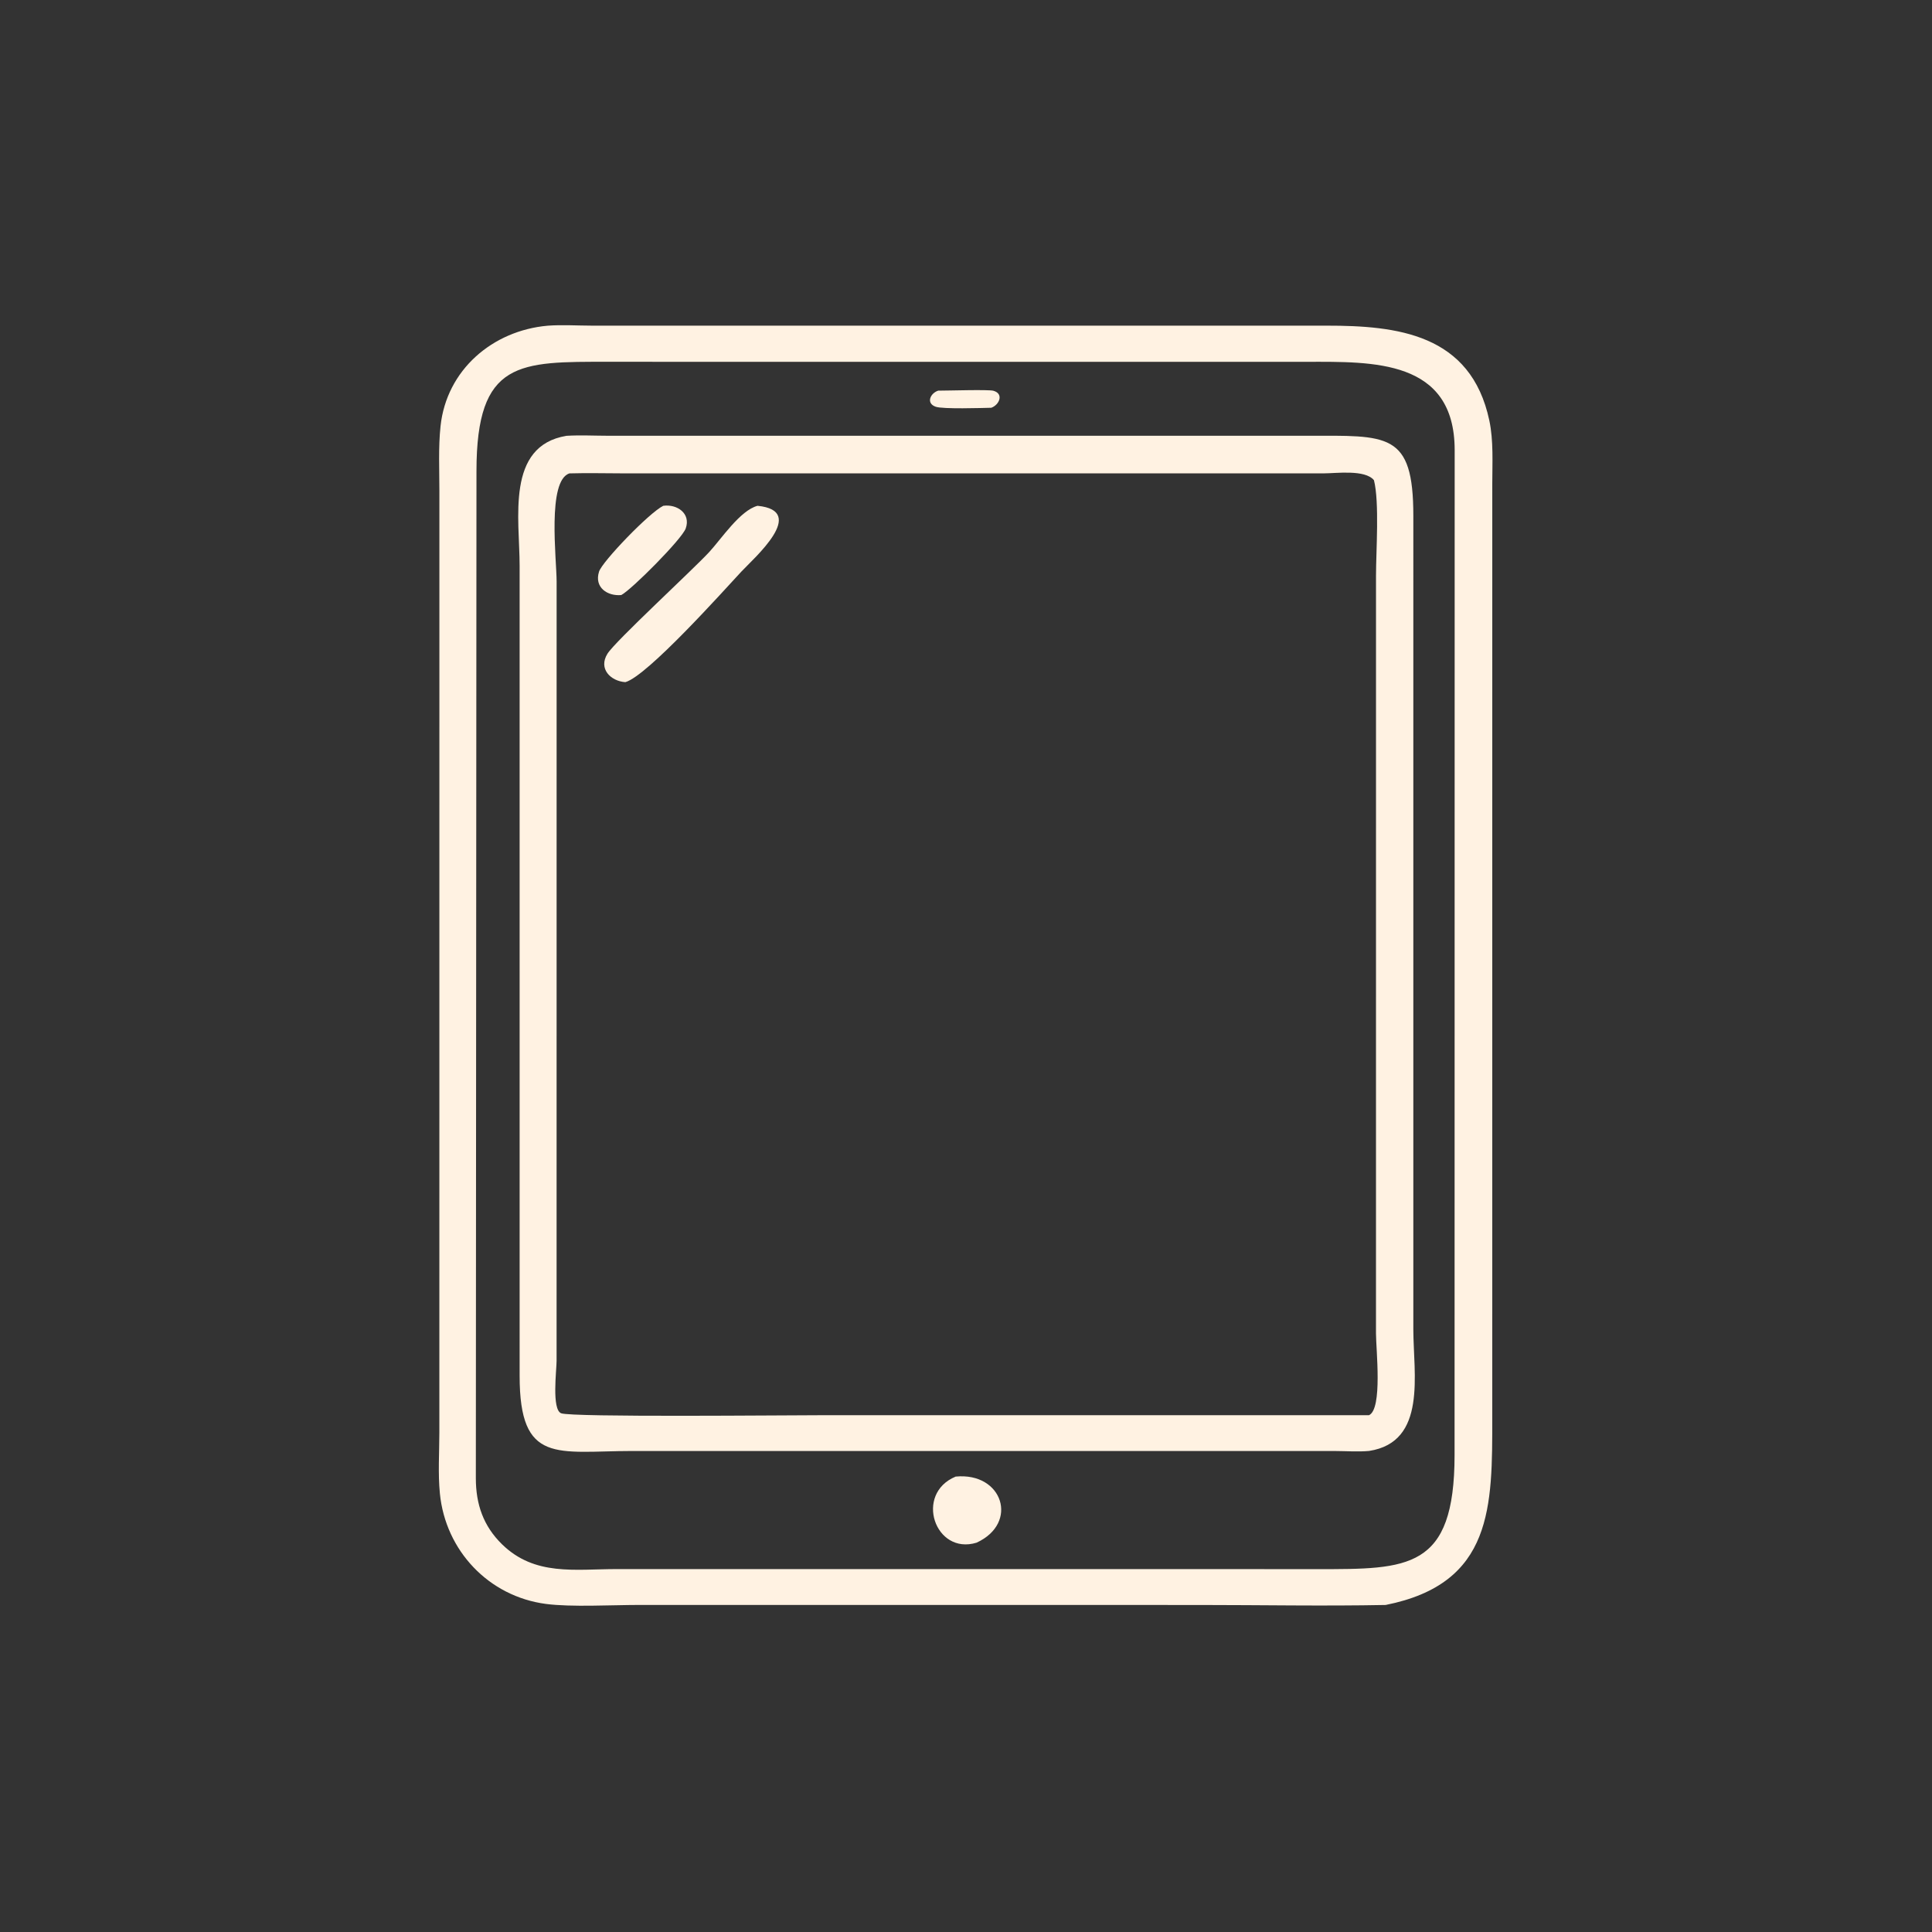 <?xml version="1.0" encoding="utf-8" ?>
<svg xmlns="http://www.w3.org/2000/svg" xmlns:xlink="http://www.w3.org/1999/xlink" width="1024" height="1024">
	<rect width="100%" height="100%" fill="#333333" stroke="none"/>
	<path fill="#FFF2E2" transform="scale(2 2)" d="M367.211 425.333C350.745 425.656 334.203 425.337 317.731 425.336L169.235 425.326C162.112 425.33 151.349 425.938 144.661 425.057C129.527 423.065 118.059 410.95 116.572 395.779C116.057 390.519 116.423 384.977 116.434 379.682L116.443 130.244C116.444 124.531 116.144 118.604 116.749 112.925C118.335 98.038 130.521 87.603 145.138 86.314C148.941 86.028 152.969 86.295 156.792 86.299L351.462 86.301C370.215 86.286 389.808 88.448 394.686 111.434C395.825 116.803 395.473 122.731 395.47 128.198L395.463 375.627C395.474 399.214 395.728 419.655 367.211 425.333ZM185.661 95.886L161.292 95.875C137.657 95.878 126.279 95.408 126.27 124.816L126.102 391.78C126.115 398.631 128.076 404.397 133.046 409.255C141.713 417.728 152.375 415.83 163.42 415.822L325.875 415.828L349.083 415.84C373.175 415.84 385.451 416.034 385.475 385.651L385.504 119.236C385.465 95.203 363.814 95.858 346.288 95.886L185.661 95.886Z"/>
	<path fill="#FFF2E2" transform="scale(2 2)" d="M262.696 108.059C260.201 108.12 249.888 108.457 247.98 107.794C245.301 106.863 246.575 104.168 248.636 103.526C251.051 103.531 261.94 103.191 263.248 103.552C266.118 104.344 264.815 107.319 262.696 108.059Z"/>
	<path fill="#FFF2E2" transform="scale(2 2)" d="M362.813 384.518C359.868 384.783 356.823 384.543 353.864 384.534L167.515 384.527C147.661 384.552 137.709 388.215 137.707 364.625L137.706 149.911C137.703 137.5 133.977 118.173 150.127 115.494C153.746 115.275 157.5 115.476 161.134 115.48L346.176 115.486C367.792 115.461 374.549 114.39 374.548 136.706L374.547 352.249C374.547 364.077 378.266 382.141 362.813 384.518ZM150.917 125.453C144.946 127.318 147.504 148.247 147.51 154.102L147.501 360.657C147.5 363.117 146.174 373.538 148.714 374.531C151.523 375.629 208.141 375.044 218.018 375.043L362.813 375.037C366.429 373.34 364.65 357.627 364.65 353.353L364.657 152.489C364.657 146.121 365.592 133.086 364.112 127.262C361.758 124.366 354.117 125.448 350.81 125.447L165.518 125.449C160.663 125.448 155.767 125.31 150.917 125.453Z"/>
	<path fill="#FFF2E2" transform="scale(2 2)" d="M164.648 157.692C160.996 158.038 157.411 155.676 158.757 151.475C159.613 148.801 172.055 135.861 175.771 134.043C179.423 133.537 183.136 136.056 181.725 140.041C180.724 142.867 167.388 156.253 164.648 157.692Z"/>
	<path fill="#FFF2E2" transform="scale(2 2)" d="M165.725 180.778C161.835 180.508 158.497 177.235 160.984 173.241C163.059 169.909 183.53 151.08 187.957 146.29C191.163 142.823 196.129 135.263 200.753 134.043C214.239 135.372 199.759 147.949 196.494 151.453C191.859 156.428 171.56 179.159 165.725 180.778Z"/>
	<path fill="#FFF2E2" transform="scale(2 2)" d="M258.787 408.83C247.784 412.181 242.229 395.888 253.26 391.311C265.746 390.097 270.111 403.652 258.787 408.83Z"/>
</svg>
